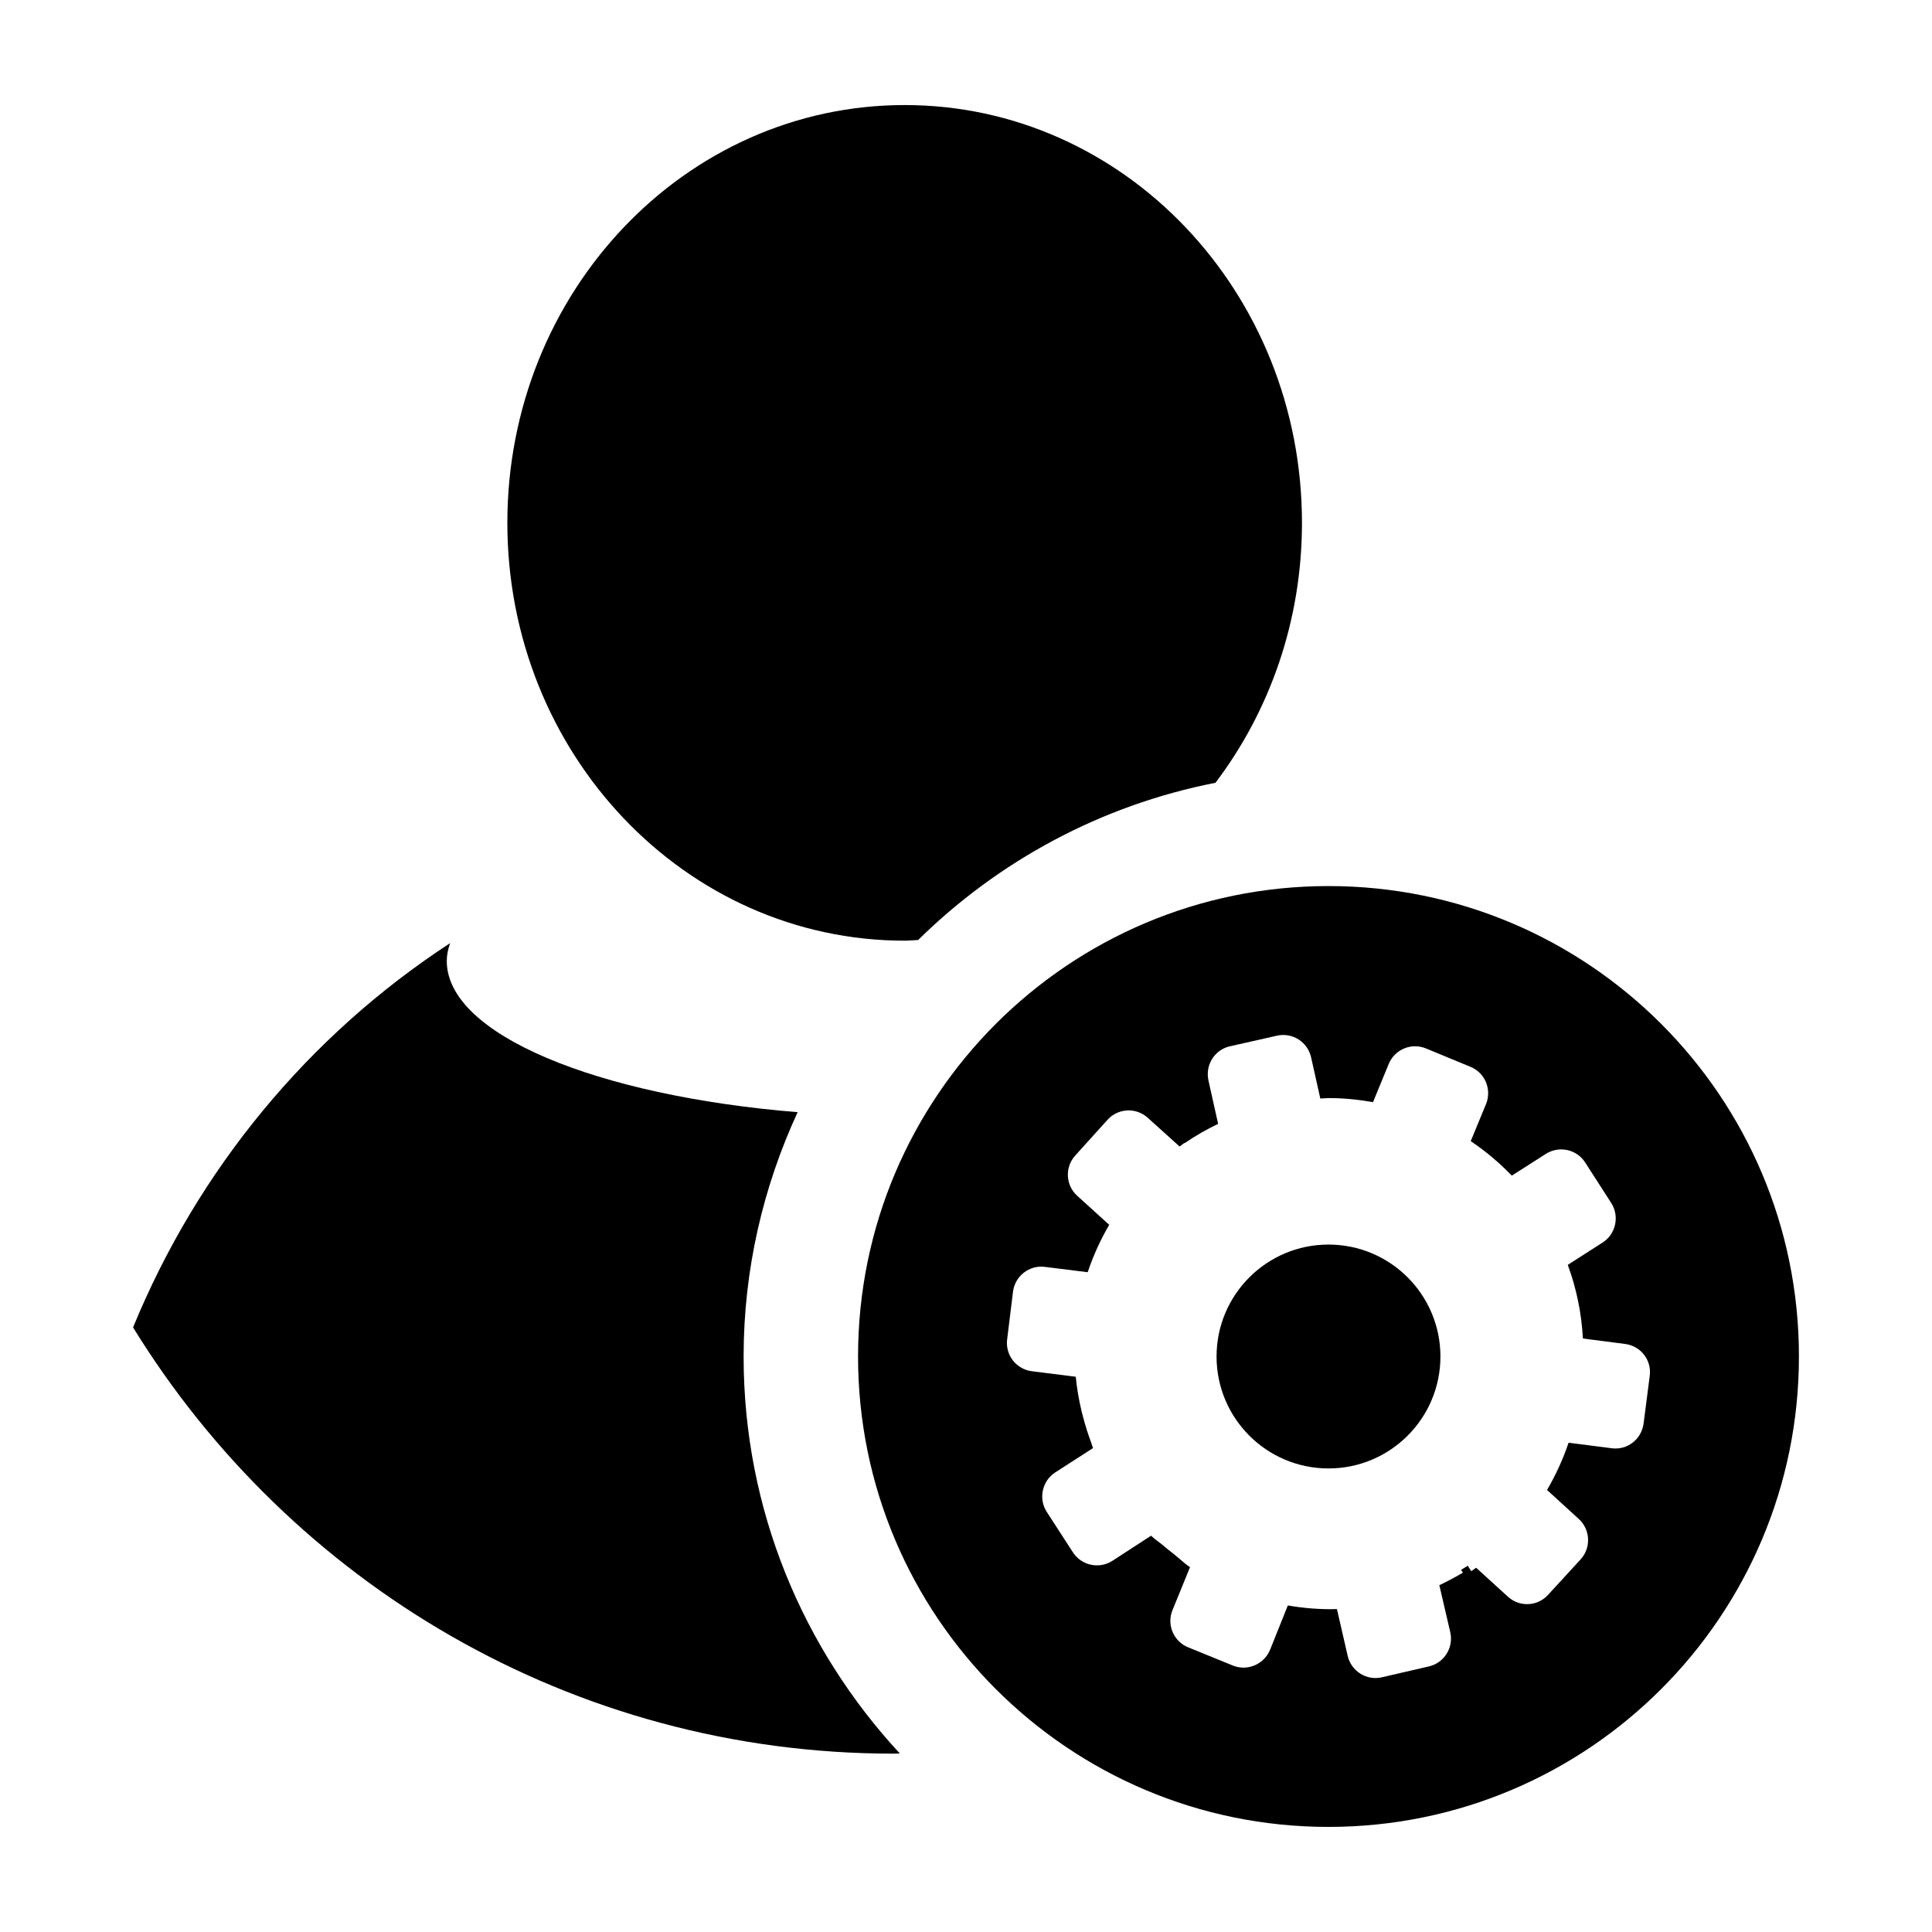 <?xml version="1.0" encoding="utf-8"?>
<!-- Generator: Adobe Illustrator 15.0.0, SVG Export Plug-In  -->
<!DOCTYPE svg PUBLIC "-//W3C//DTD SVG 1.1//EN" "http://www.w3.org/Graphics/SVG/1.1/DTD/svg11.dtd">
<svg version="1.1"
	 xmlns="http://www.w3.org/2000/svg" xmlns:xlink="http://www.w3.org/1999/xlink" xmlns:a="http://ns.adobe.com/AdobeSVGViewerExtensions/3.0/"
	 x="0px" y="0px" width="48px" height="48px" viewBox="-3.306 -2.61 48 48"
	 xml:space="preserve">
<defs>
</defs>
<path d="M19.505,20.744c1.989-1.959,4.539-3.348,7.387-3.906c1.342-1.773,2.149-4.014,2.149-6.458c0-5.734-4.417-10.38-9.87-10.38
	C13.716,0,9.3,4.646,9.299,10.38c0,5.735,4.416,10.381,9.872,10.381C19.284,20.761,19.394,20.748,19.505,20.744z"/>
<path d="M29.7,19.404c-6.455,0-11.688,5.233-11.688,11.687c0,6.455,5.233,11.688,11.688,11.688s11.688-5.233,11.688-11.688
	C41.389,24.637,36.155,19.404,29.7,19.404z M37.528,32.762c-0.054,0.389-0.406,0.662-0.793,0.609l-1.07-0.137
	c-0.137,0.408-0.317,0.799-0.535,1.174l0.789,0.721c0.287,0.262,0.31,0.711,0.048,1l-0.812,0.885
	c-0.263,0.289-0.709,0.309-0.998,0.045l-0.789-0.719c-0.037,0.029-0.08,0.055-0.121,0.086l-0.086-0.135
	c-0.055,0.035-0.111,0.067-0.167,0.101l0.046,0.07c-0.192,0.114-0.387,0.217-0.586,0.312l0.272,1.17
	c0.086,0.381-0.152,0.762-0.533,0.848l-1.168,0.27c-0.379,0.088-0.758-0.15-0.848-0.531l-0.267-1.164
	c-0.41,0.013-0.817-0.021-1.22-0.09l-0.442,1.103c-0.149,0.36-0.563,0.537-0.924,0.39l-1.106-0.451
	c-0.367-0.147-0.541-0.56-0.396-0.92l0.438-1.074c-0.146-0.095-0.27-0.221-0.407-0.328c-0.087-0.067-0.173-0.136-0.256-0.207
	c-0.099-0.086-0.21-0.153-0.305-0.246l-0.959,0.623c-0.328,0.213-0.77,0.119-0.982-0.209l-0.651-1.006
	c-0.211-0.328-0.115-0.768,0.211-0.98l0.938-0.604c-0.018-0.043-0.025-0.087-0.042-0.13c-0.08-0.212-0.148-0.429-0.206-0.65
	c-0.014-0.054-0.029-0.106-0.041-0.16c-0.063-0.271-0.112-0.549-0.139-0.833l-1.089-0.137c-0.388-0.049-0.664-0.4-0.616-0.789
	l0.146-1.189c0.05-0.386,0.402-0.664,0.79-0.615l1.065,0.133c0.139-0.412,0.318-0.806,0.534-1.176c0,0,0.001-0.001,0.001-0.002
	L23.458,27.1c-0.289-0.26-0.313-0.707-0.053-0.998l0.805-0.891c0.263-0.29,0.707-0.313,0.998-0.051l0.793,0.715
	c0.041-0.031,0.078-0.057,0.121-0.09l0.004,0.007c0.263-0.183,0.543-0.34,0.832-0.48l-0.241-1.082
	c-0.082-0.381,0.154-0.761,0.535-0.845l1.17-0.264c0.381-0.085,0.76,0.155,0.846,0.538l0.229,1.024
	c0.073-0.003,0.145-0.011,0.218-0.011c0.373,0,0.735,0.038,1.091,0.101l0.391-0.95c0.149-0.361,0.562-0.534,0.924-0.385l1.106,0.457
	c0.365,0.149,0.533,0.562,0.388,0.924l-0.381,0.922c0.371,0.249,0.711,0.538,1.021,0.857l0.846-0.54
	c0.328-0.209,0.768-0.115,0.977,0.215l0.65,1.01c0.207,0.332,0.11,0.769-0.219,0.979l-0.864,0.553
	c0.212,0.575,0.341,1.189,0.376,1.83l1.051,0.136c0.39,0.051,0.662,0.406,0.609,0.793L37.528,32.762z"/>
<circle cx="29.7" cy="31.092" r="2.781"/>
<path d="M15.169,31.092c0-2.17,0.489-4.222,1.342-6.07c-4.999-0.408-8.717-1.934-8.717-3.756c0-0.15,0.032-0.298,0.083-0.444
	C4.367,23.112,1.611,26.443,0,30.369c3.907,6.346,10.896,10.59,18.896,10.59c0.052,0,0.102-0.005,0.153-0.005
	C16.648,38.361,15.169,34.903,15.169,31.092z"/>
</svg>
